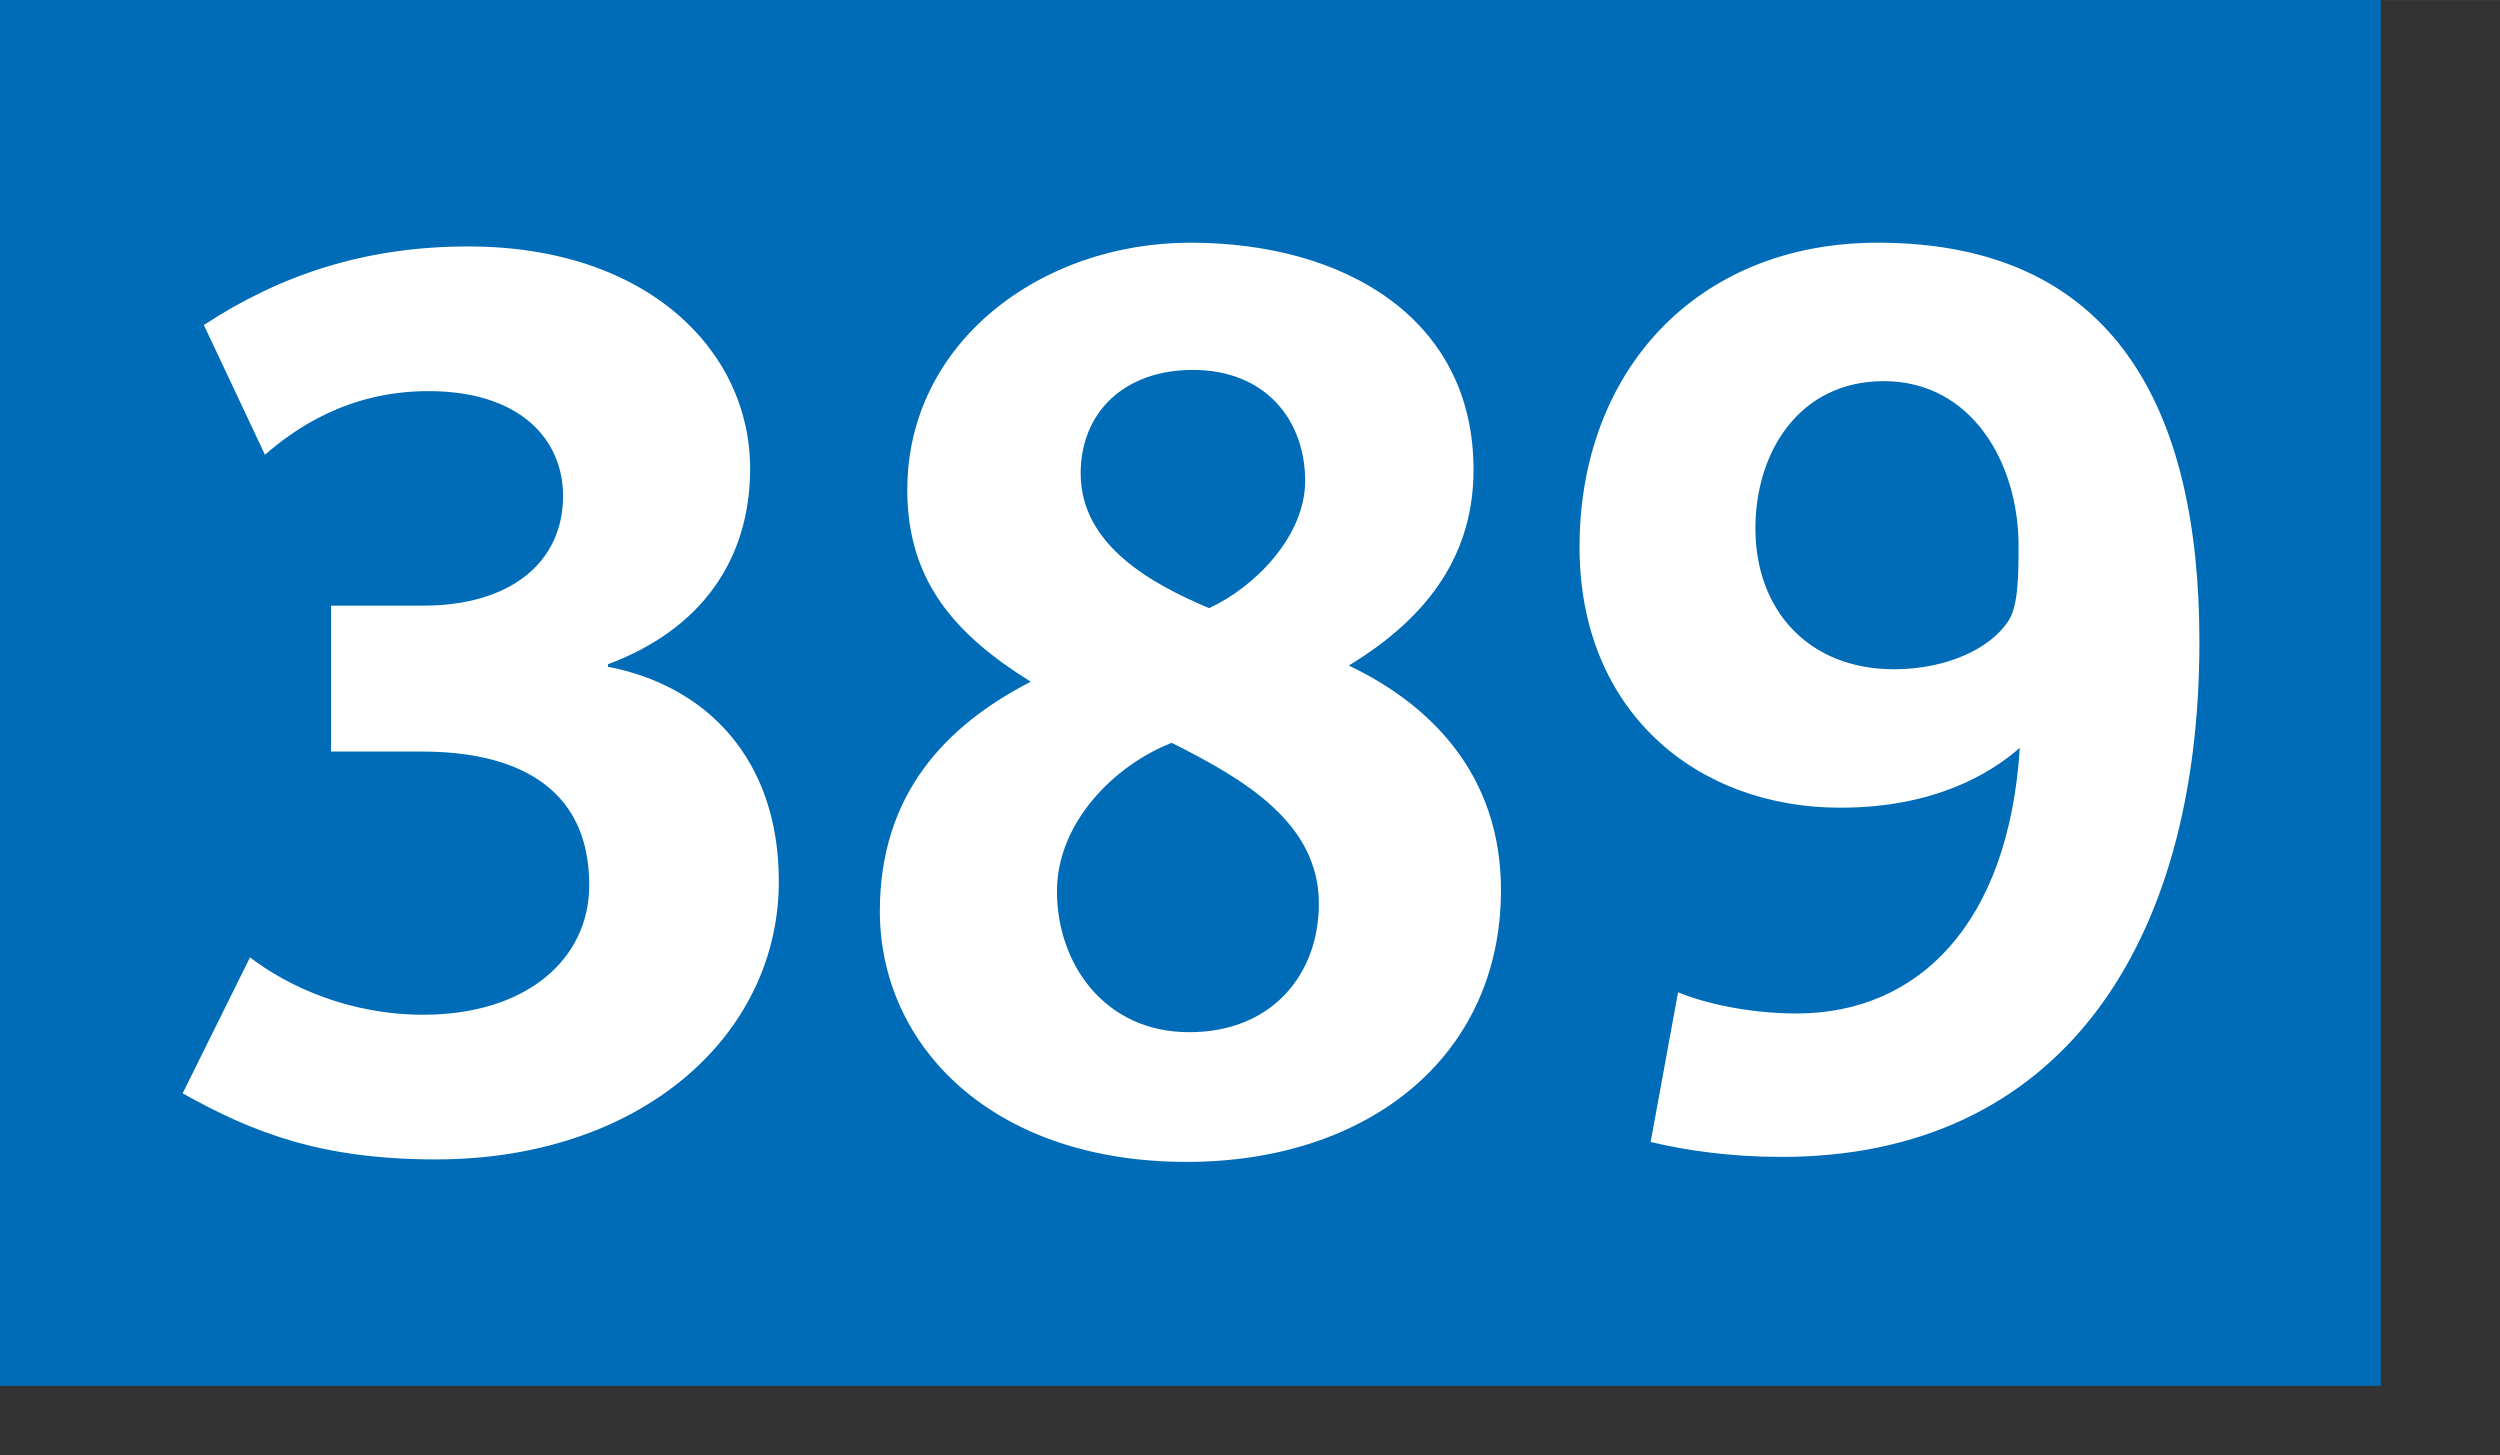 <svg xmlns="http://www.w3.org/2000/svg" height="1000" width="1718" viewBox="0 0 1804 1050"><rect x="0" y="0" width="1804" height="1050" fill="#333333" stroke="none"/><path fill="#006cb8" d="M0 0h1718v1000H0z"/><g fill="#fff"><path d="M314.502 836.6c-81.899 0-131.399-18.899-182.699-47.699l48.6-98.1c27 20.7 71.1 41.399 125.099 41.399 73.799 0 119.7-39.6 119.7-93.599 0-72.9-55.8-96.3-120.6-96.3h-65.7V437.002h66.6c62.1 0 100.799-30.6 100.799-79.199 0-40.5-30.6-75.6-97.199-75.6-58.5 0-97.199 27.9-117.899 45.9l-44.1-93.6c54.9-36 116.099-56.7 190.799-56.7 129.599 0 203.398 75.6 203.398 160.199 0 65.699-35.1 116.099-102.6 141.299v1.8C508.9 494.601 562 546.8 562 635.9c0 111.601-99.899 200.7-247.498 200.7zM856.299 838.4c-141.299 0-221.398-84.6-221.398-180.899 0-84.599 47.7-134.099 108.899-165.599-54.899-34.2-89.1-72.899-89.1-138.599 0-105.299 95.399-178.199 204.299-178.199 111.599 0 204.298 54.899 204.298 163.799 0 59.399-30.6 105.299-89.999 141.299 58.499 27.899 109.799 78.3 109.799 161.999.001 120.6-96.298 196.199-226.798 196.199zM845.5 536.002c-41.399 16.199-82.799 57.6-82.799 107.1 0 52.199 34.199 101.699 95.399 101.699 60.298 0 93.598-42.3 93.598-92.699 0-57.6-52.199-89.1-106.198-116.1zm15.299-269.098c-49.499 0-80.999 30.6-80.999 74.7 0 52.199 52.199 80.099 92.699 97.199 33.3-15.3 69.3-52.2 69.3-91.799 0-44.101-28.8-80.1-81-80.1zM1285.598 834.8c-36 0-68.399-4.5-94.499-10.8l19.8-107.999c17.1 7.2 49.5 15.3 85.499 15.3 87.3 0 152.999-63.899 161.1-191.699-21.601 18.9-62.1 43.2-129.6 43.2-103.499 0-188.099-69.3-188.099-188.099 0-126.899 84.6-219.599 215.099-219.599 170.999 0 232.198 119.699 232.198 287.998 0 220.499-101.7 371.698-301.498 371.698zm73.799-559.796c-61.199 0-92.699 51.299-92.699 106.199 0 59.399 38.699 101.699 99.899 101.699 38.699 0 70.199-15.3 82.799-35.1 7.2-10.8 7.2-35.1 7.2-54 .001-60.299-34.2-118.798-97.199-118.798z"/></g></svg>